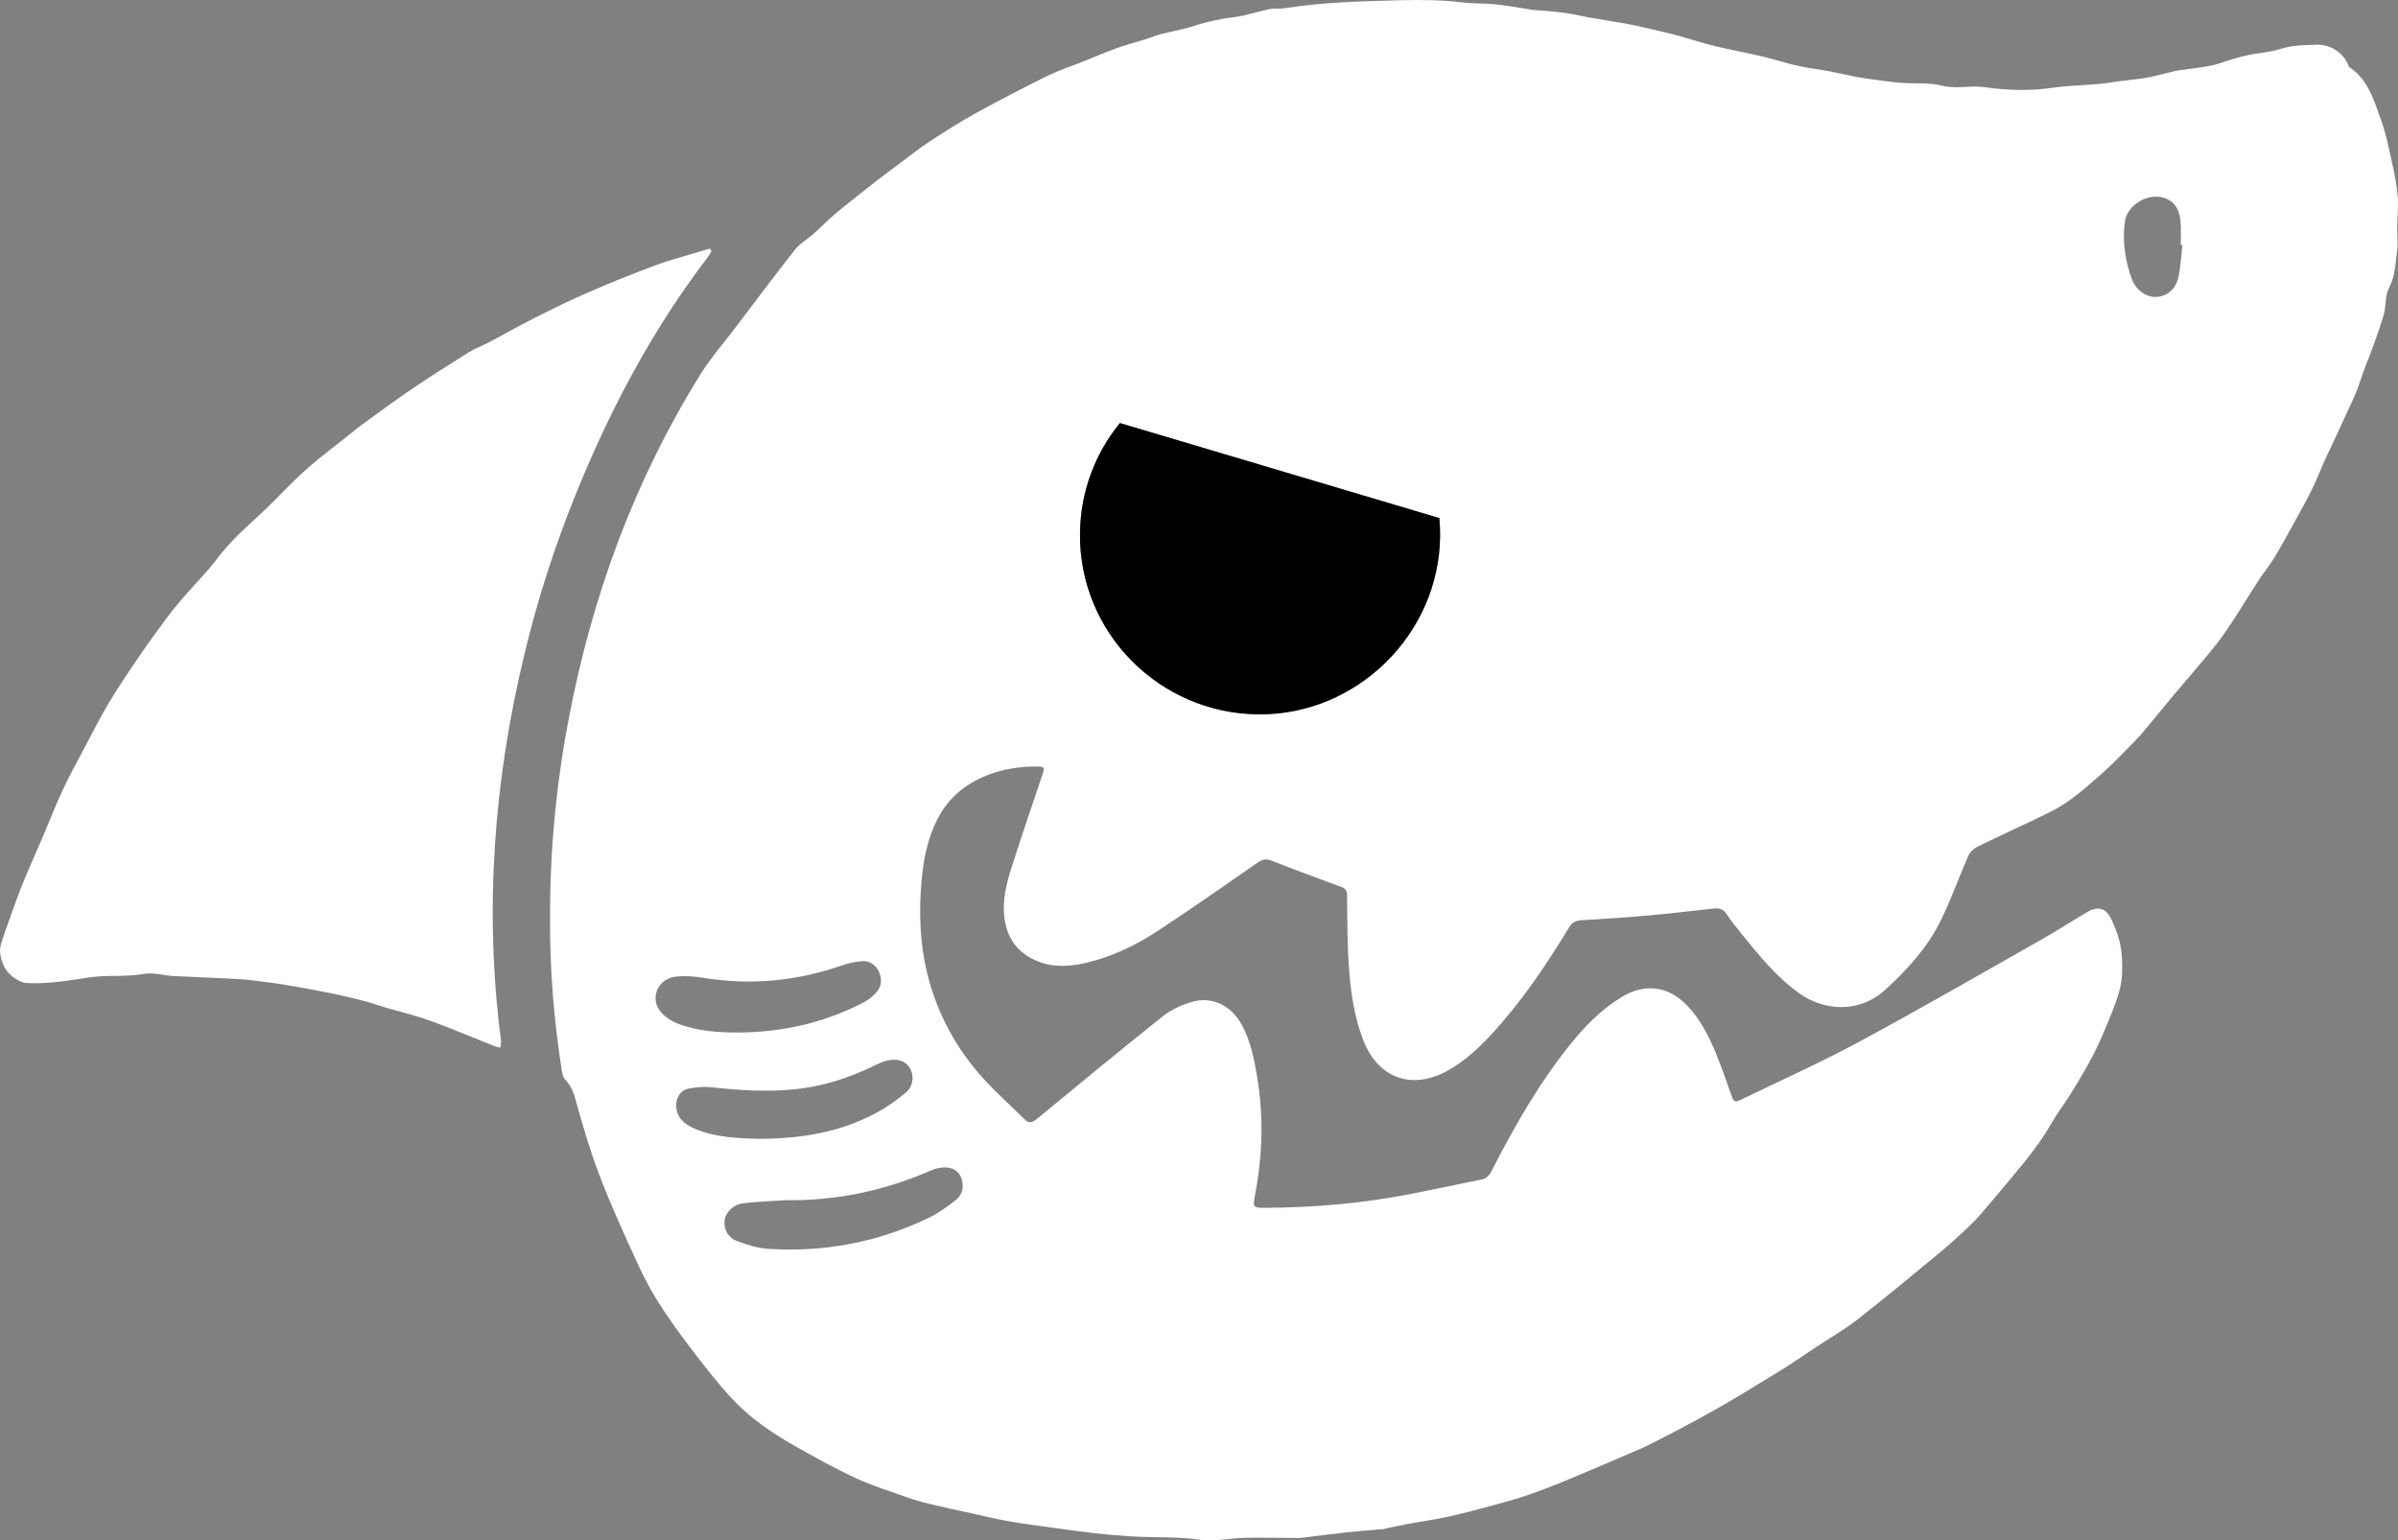 <svg width="235" height="151" viewBox="0 0 235 151" fill="none" xmlns="http://www.w3.org/2000/svg">
<rect x="0" y="0" width="235" height="151" fill="#808080" stroke="none"/>
<g id="Layer_1" clip-path="url(#clip0_1670_2047)">
<g id="Vector">
<path d="M234.966 19.176C234.87 18.026 234.622 16.886 234.374 15.753C234.08 14.428 233.815 13.081 233.352 11.807C232.652 9.883 232.11 7.823 230.231 6.577C230.135 6.515 230.118 6.341 230.062 6.224C229.526 5.084 228.279 4.327 226.992 4.383C225.812 4.433 224.644 4.417 223.487 4.798C222.522 5.112 221.478 5.169 220.474 5.365C219.909 5.477 219.351 5.629 218.792 5.792C218.092 5.994 217.415 6.285 216.704 6.426C215.632 6.639 214.537 6.751 213.453 6.908C213.34 6.92 213.233 6.948 213.12 6.97C212.11 7.206 211.105 7.509 210.078 7.666C209.068 7.823 208.047 7.89 207.025 8.059C205.095 8.384 203.114 8.311 201.145 8.603C198.949 8.934 196.686 8.861 194.446 8.541C193.086 8.345 191.72 8.755 190.309 8.395C189.045 8.076 187.657 8.221 186.325 8.12C185.445 8.053 184.564 7.918 183.689 7.806C183.052 7.722 182.414 7.632 181.788 7.509C180.947 7.352 180.117 7.144 179.282 6.987C178.582 6.852 177.877 6.768 177.177 6.645C176.652 6.549 176.127 6.454 175.614 6.319C174.609 6.061 173.621 5.747 172.611 5.511C171.138 5.169 169.654 4.899 168.187 4.551C167.154 4.304 166.144 3.984 165.122 3.693C164.716 3.58 164.31 3.451 163.898 3.35C162.696 3.058 161.494 2.767 160.28 2.503C159.586 2.351 158.881 2.239 158.175 2.121C157.413 1.992 156.646 1.874 155.884 1.74C155.009 1.583 154.14 1.369 153.26 1.251C152.188 1.111 151.098 1.049 150.015 0.954C149.953 0.948 149.885 0.915 149.817 0.904C148.632 0.73 147.453 0.499 146.262 0.398C145.286 0.32 144.315 0.359 143.322 0.236C141.341 -0.006 139.309 -0.028 137.306 0.022C133.496 0.123 129.676 0.208 125.895 0.808C125.409 0.881 124.896 0.791 124.416 0.892C123.287 1.122 122.192 1.51 121.058 1.661C119.709 1.829 118.406 2.088 117.113 2.514C116.024 2.873 114.879 3.058 113.761 3.345C113.332 3.457 112.92 3.642 112.497 3.771C111.464 4.097 110.42 4.372 109.399 4.736C108.31 5.124 107.249 5.589 106.176 6.022C105.019 6.482 103.823 6.863 102.711 7.408C100.358 8.569 98.022 9.776 95.725 11.039C94.144 11.909 92.609 12.879 91.097 13.873C89.98 14.608 88.936 15.455 87.858 16.252C87.197 16.746 86.531 17.234 85.882 17.739C84.567 18.777 83.241 19.805 81.954 20.876C81.176 21.522 80.476 22.257 79.72 22.93C79.121 23.458 78.388 23.862 77.908 24.474C75.837 27.1 73.839 29.782 71.819 32.443C70.775 33.817 69.624 35.131 68.715 36.584C62.157 47.09 57.987 58.516 55.701 70.632C54.499 76.996 53.884 83.427 53.906 89.909C53.867 94.965 54.273 99.993 55.063 104.988C55.108 105.285 55.199 105.639 55.396 105.841C55.961 106.43 56.215 107.092 56.429 107.884C57.095 110.319 57.812 112.755 58.709 115.117C59.736 117.828 60.938 120.477 62.14 123.12C62.812 124.607 63.54 126.089 64.403 127.475C65.442 129.136 66.599 130.73 67.784 132.29C69.025 133.917 70.29 135.539 71.672 137.043C73.472 138.99 75.656 140.489 77.965 141.785C79.895 142.874 81.836 143.963 83.845 144.889C85.47 145.646 87.209 146.179 88.902 146.785C89.618 147.038 90.346 147.251 91.08 147.425C92.468 147.756 93.862 148.054 95.256 148.357C96.407 148.609 97.553 148.89 98.71 149.098C99.935 149.322 101.171 149.485 102.401 149.653C103.97 149.872 105.539 150.096 107.113 150.282C108.31 150.422 109.517 150.523 110.719 150.602C112.982 150.753 115.245 150.602 117.514 150.933C118.993 151.146 120.545 150.781 122.063 150.747C123.711 150.714 125.358 150.759 127.001 150.764C127.204 150.764 127.407 150.764 127.61 150.742C129.089 150.562 130.562 150.366 132.04 150.203C133.22 150.08 134.399 149.995 135.579 149.894C135.669 149.894 135.754 149.844 135.844 149.827C136.623 149.67 137.402 149.496 138.186 149.35C139.416 149.126 140.652 148.957 141.877 148.688C143.231 148.396 144.575 148.037 145.918 147.672C147.165 147.335 148.418 147.004 149.637 146.589C151.025 146.112 152.396 145.573 153.751 145.012C156.07 144.047 158.373 143.054 160.67 142.06C161.353 141.763 162.013 141.426 162.673 141.089C163.802 140.506 164.931 139.916 166.054 139.31C167.115 138.732 168.17 138.154 169.214 137.543C170.314 136.908 171.398 136.235 172.482 135.573C173.458 134.984 174.434 134.389 175.394 133.777C176.257 133.221 177.098 132.632 177.956 132.065C179.333 131.151 180.777 130.326 182.075 129.31C184.835 127.155 187.527 124.91 190.225 122.682C191.088 121.97 191.912 121.206 192.73 120.443C193.204 120.005 193.661 119.545 194.085 119.057C195.163 117.805 196.212 116.537 197.273 115.269C198.622 113.658 199.943 112.025 200.992 110.19C201.568 109.174 202.296 108.248 202.906 107.255C203.673 106.009 204.441 104.752 205.112 103.45C205.71 102.3 206.218 101.093 206.709 99.887C207.116 98.871 207.533 97.844 207.781 96.783C207.996 95.868 207.985 94.909 207.951 93.938C207.9 92.569 207.482 91.368 206.941 90.172C206.416 89.022 205.614 88.775 204.553 89.403C203.041 90.296 201.568 91.25 200.044 92.114C194.113 95.47 188.21 98.882 182.217 102.115C178.458 104.14 174.553 105.891 170.709 107.755C169.987 108.108 169.914 108.046 169.654 107.322C169.174 105.97 168.712 104.606 168.17 103.282C167.476 101.598 166.657 99.971 165.388 98.624C163.531 96.654 161.212 96.334 158.903 97.749C156.9 98.972 155.28 100.633 153.83 102.446C150.777 106.251 148.39 110.465 146.172 114.786C145.94 115.235 145.681 115.533 145.15 115.639C142.723 116.116 140.302 116.655 137.87 117.115C133.338 117.974 128.756 118.367 124.145 118.4C122.768 118.412 122.751 118.395 123.005 117.07C123.733 113.243 123.84 109.399 123.197 105.555C122.904 103.809 122.559 102.064 121.702 100.481C120.652 98.54 118.761 97.619 116.724 98.237C115.748 98.534 114.754 98.989 113.964 99.617C109.816 102.923 105.719 106.295 101.628 109.679C101.142 110.078 100.821 110.14 100.375 109.696C99.054 108.383 97.649 107.137 96.396 105.762C93.676 102.766 91.802 99.297 90.854 95.358C90.138 92.406 90.047 89.403 90.307 86.395C90.487 84.319 90.882 82.265 91.831 80.368C93.806 76.395 98.129 75.043 101.853 75.144C102.311 75.155 102.356 75.357 102.215 75.761C101.182 78.814 100.143 81.867 99.162 84.936C98.625 86.603 98.191 88.309 98.445 90.088C98.665 91.626 99.37 92.894 100.719 93.736C102.502 94.853 104.427 94.853 106.396 94.392C108.93 93.809 111.25 92.698 113.4 91.295C116.735 89.112 119.986 86.816 123.259 84.549C123.733 84.218 124.123 84.173 124.681 84.392C126.916 85.284 129.179 86.104 131.437 86.94C131.826 87.08 132.001 87.288 132.007 87.726C132.04 90.032 132.023 92.344 132.181 94.645C132.345 97.131 132.684 99.595 133.592 101.952C135.031 105.684 138.322 106.896 141.837 104.971C143.497 104.056 144.862 102.794 146.138 101.419C149.101 98.22 151.51 94.623 153.768 90.913C154.061 90.43 154.394 90.245 154.953 90.212C157.137 90.088 159.321 89.937 161.499 89.746C163.655 89.549 165.805 89.302 167.955 89.061C168.503 88.994 168.887 89.123 169.208 89.611C169.648 90.285 170.162 90.913 170.67 91.542C172.38 93.657 174.09 95.779 176.336 97.378C178.712 99.073 182.16 99.387 184.745 97.036C186.923 95.055 188.887 92.883 190.191 90.234C191.207 88.169 191.974 85.98 192.905 83.87C193.058 83.528 193.413 83.186 193.757 83.017C196.116 81.861 198.515 80.772 200.874 79.616C202.9 78.629 204.536 77.102 206.201 75.632C207.262 74.683 208.233 73.634 209.232 72.624C209.593 72.259 209.926 71.872 210.253 71.479C211.207 70.34 212.138 69.184 213.092 68.045C214.13 66.804 215.203 65.592 216.235 64.346C216.941 63.488 217.646 62.623 218.261 61.703C219.322 60.126 220.299 58.493 221.337 56.899C221.839 56.119 222.443 55.395 222.923 54.598C223.611 53.465 224.238 52.297 224.876 51.136C225.44 50.109 226.016 49.093 226.535 48.044C226.975 47.157 227.325 46.225 227.731 45.328C228.216 44.267 228.724 43.212 229.215 42.151C229.486 41.573 229.746 40.989 230.011 40.411C230.31 39.749 230.638 39.098 230.908 38.425C231.208 37.667 231.445 36.887 231.727 36.118C231.952 35.501 232.223 34.895 232.443 34.272C232.85 33.133 233.279 31.999 233.606 30.837C233.843 29.979 233.725 28.974 234.125 28.217C234.752 27.027 234.74 25.764 234.921 24.518C235.023 23.806 234.915 23.065 234.921 22.341C234.938 21.286 235.056 20.22 234.966 19.176ZM64.595 98.978C63.732 97.698 64.55 95.975 66.113 95.756C67.011 95.633 67.964 95.695 68.862 95.846C73.551 96.621 78.117 96.177 82.592 94.611C83.179 94.409 83.806 94.28 84.426 94.224C85.2 94.157 85.798 94.561 86.119 95.234C86.43 95.897 86.43 96.626 85.939 97.21C85.606 97.614 85.171 97.984 84.709 98.225C80.871 100.24 76.757 101.177 72.423 101.217C70.34 101.211 68.258 101.088 66.311 100.296C65.656 100.033 64.979 99.55 64.595 98.978ZM66.266 108.417C66.237 107.592 66.689 106.868 67.496 106.711C68.23 106.565 69.014 106.503 69.759 106.587C72.474 106.885 75.188 107.059 77.919 106.778C80.69 106.497 83.281 105.639 85.764 104.427C86.165 104.23 86.588 104.039 87.017 103.95C88.032 103.736 88.8 104.045 89.195 104.758C89.607 105.493 89.489 106.52 88.727 107.143C87.829 107.878 86.864 108.568 85.843 109.113C82.372 110.97 78.602 111.627 74.341 111.638C72.462 111.576 70.222 111.543 68.122 110.661C67.129 110.241 66.311 109.629 66.266 108.417ZM91.232 114.736C91.689 114.534 92.237 114.416 92.734 114.444C93.405 114.483 93.981 114.803 94.218 115.521C94.494 116.33 94.325 117.104 93.699 117.609C92.835 118.305 91.898 118.962 90.894 119.439C85.961 121.79 80.741 122.772 75.29 122.424C74.257 122.357 73.218 122.031 72.242 121.666C71.407 121.352 70.933 120.617 71.001 119.697C71.068 118.861 71.853 118.075 72.829 117.957C74.212 117.783 75.606 117.749 76.999 117.654C81.954 117.716 86.695 116.728 91.232 114.736ZM123.332 70.026C113.603 69.947 105.747 62.001 105.838 52.326C105.872 48.206 107.328 44.441 109.749 41.472L141.053 50.788C141.109 51.371 141.132 51.961 141.126 52.561C141.03 62.18 132.955 70.11 123.332 70.026ZM213.521 27.005C213.267 28.29 212.466 29.008 211.388 29.103C210.4 29.188 209.322 28.475 208.916 27.352C208.256 25.54 207.968 23.666 208.233 21.741C208.476 20.012 210.62 18.8 212.257 19.462C213.261 19.866 213.606 20.747 213.69 21.724C213.758 22.476 213.707 23.245 213.707 24.002C213.758 24.008 213.814 24.008 213.871 24.013C213.758 25.012 213.713 26.023 213.521 27.005Z" fill="white"/>
<path d="M105.838 52.326C105.747 62.001 113.603 69.947 123.332 70.026C132.955 70.11 141.03 62.18 141.126 52.561C141.132 51.961 141.109 51.371 141.053 50.788L109.749 41.472C107.328 44.441 105.872 48.206 105.838 52.326Z" fill="black"/>
</g>
<path id="Vector_2" d="M69.725 24.642C69.601 24.844 69.482 25.052 69.341 25.237C63.929 32.319 59.804 40.114 56.469 48.341C54.386 53.459 52.699 58.706 51.406 64.071C48.387 76.58 47.433 89.218 49.098 102.013C49.126 102.238 49.053 102.474 49.025 102.704C48.822 102.648 48.607 102.614 48.41 102.535C46.327 101.71 44.273 100.829 42.168 100.066C40.729 99.544 39.228 99.196 37.76 98.759C37.055 98.551 36.361 98.298 35.644 98.119C34.566 97.838 33.483 97.58 32.394 97.356C31.017 97.075 29.634 96.834 28.251 96.592C27.613 96.48 26.976 96.385 26.332 96.306C25.362 96.183 24.391 96.037 23.415 95.981C21.293 95.857 19.165 95.796 17.043 95.683C16.061 95.633 15.051 95.302 14.12 95.47C12.308 95.79 10.474 95.549 8.691 95.823C6.648 96.138 4.628 96.48 2.562 96.362C2.195 96.34 1.817 96.127 1.495 95.93C0.587 95.363 0.152 94.449 0.017 93.461C-0.062 92.911 0.169 92.288 0.361 91.733C0.937 90.06 1.524 88.388 2.173 86.743C2.788 85.195 3.493 83.679 4.148 82.142C4.808 80.598 5.412 79.027 6.117 77.501C6.721 76.193 7.421 74.925 8.098 73.645C8.95 72.035 9.774 70.401 10.706 68.836C11.654 67.253 12.698 65.721 13.742 64.195C14.605 62.926 15.514 61.692 16.428 60.463C16.93 59.784 17.478 59.127 18.037 58.487C19.126 57.225 20.328 56.041 21.327 54.705C22.98 52.488 25.187 50.833 27.089 48.869C28.105 47.819 29.137 46.781 30.238 45.816C31.372 44.817 32.597 43.908 33.782 42.965C34.465 42.42 35.136 41.865 35.842 41.354C37.377 40.237 38.906 39.115 40.481 38.054C42.253 36.859 44.064 35.703 45.881 34.569C46.525 34.171 47.253 33.907 47.93 33.548C49.431 32.757 50.904 31.909 52.422 31.146C54.2 30.254 55.989 29.378 57.806 28.587C59.928 27.667 62.078 26.814 64.245 26C65.481 25.534 66.774 25.209 68.038 24.822C68.551 24.664 69.065 24.518 69.584 24.367C69.629 24.457 69.68 24.552 69.725 24.642Z" fill="white"/>
</g>
<defs>
<clipPath id="clip0_1670_2047">
<rect width="235" height="151" fill="white"/>
</clipPath>
</defs>
</svg>
